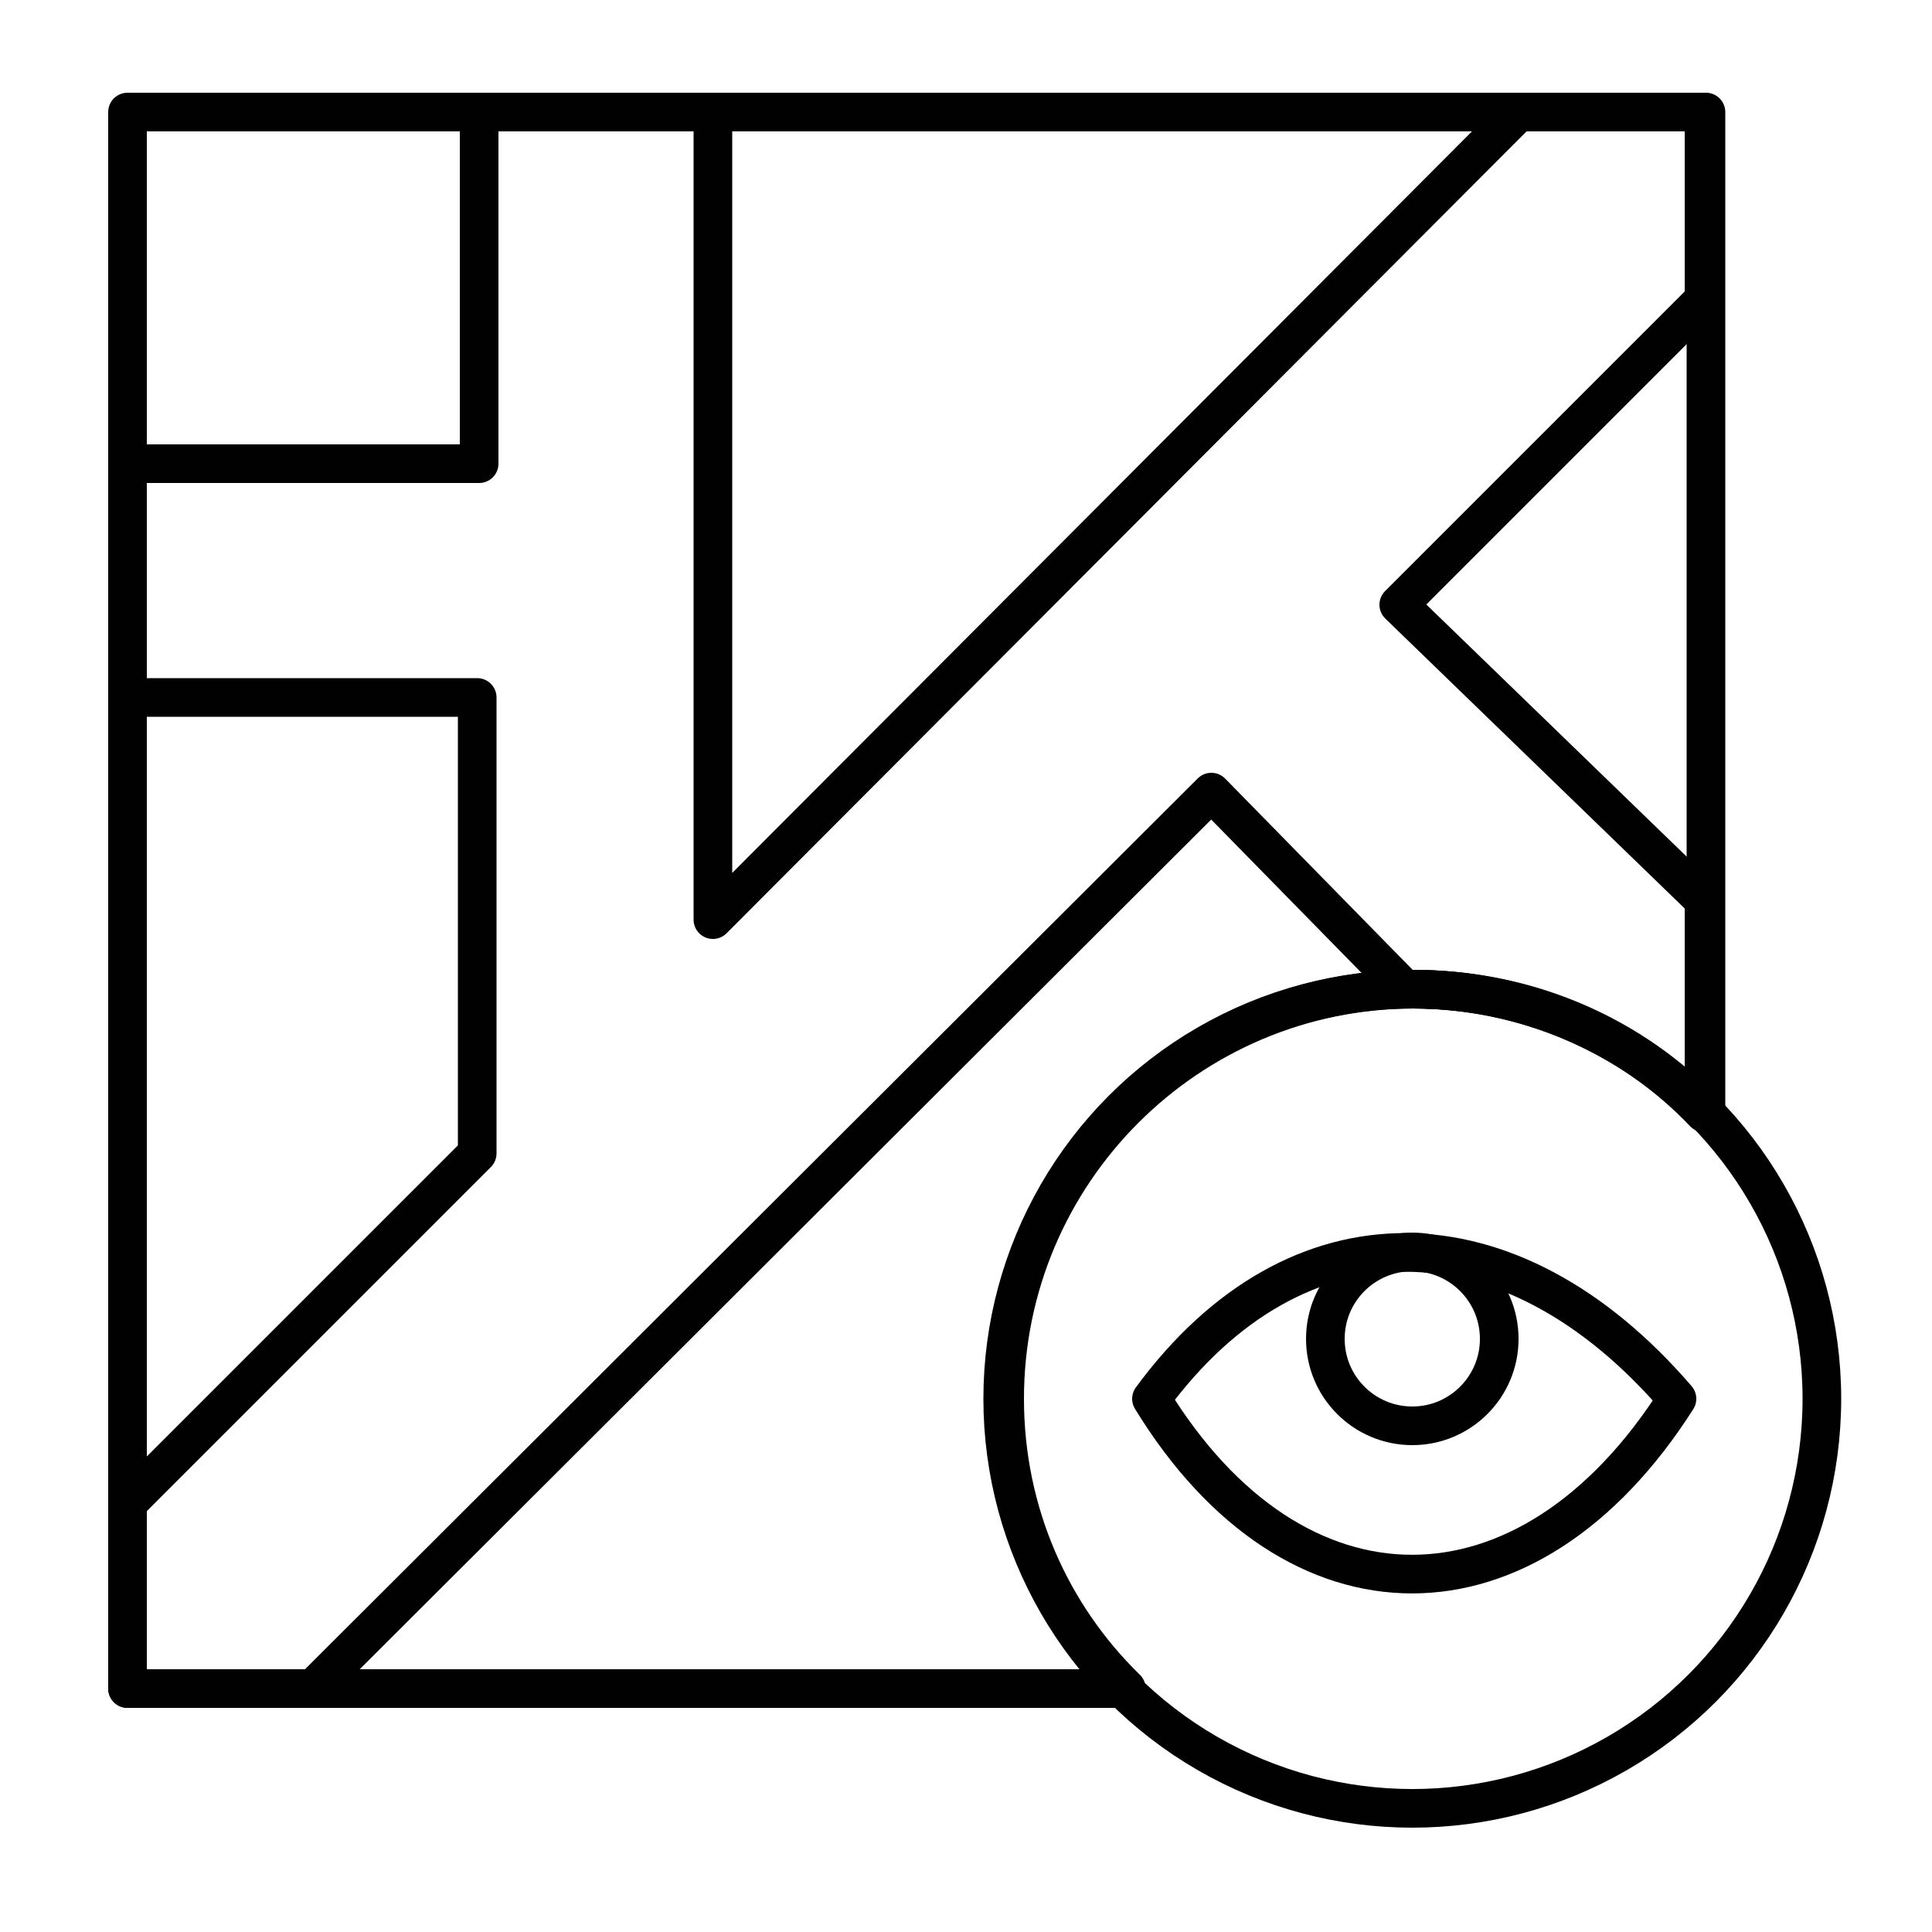 <?xml version="1.0" encoding="utf-8"?>
<!-- Generator: Adobe Illustrator 24.0.3, SVG Export Plug-In . SVG Version: 6.00 Build 0)  -->
<svg version="1.1" id="Layer_1" xmlns="http://www.w3.org/2000/svg" xmlns:xlink="http://www.w3.org/1999/xlink" x="0px" y="0px"
	 viewBox="0 0 100 100" style="enable-background:new 0 0 100 100;" xml:space="preserve">
<style type="text/css">
	.st0{fill:none;stroke:#010101;stroke-width:2;stroke-linecap:round;stroke-linejoin:round;stroke-miterlimit:10;}
	.st1{fill:none;stroke:#010101;stroke-width:2;stroke-linecap:round;stroke-miterlimit:10;}
</style>
<g>
	<path class="st0" d="M86.8,72.4L86.8,72.4c-7.7,12.1-19.8,12.1-27.2,0l0,0l0,0C67.1,62.2,78.2,62.4,86.8,72.4L86.8,72.4z"/>
	<circle class="st1" cx="73.1" cy="69.3" r="4.5"/>
	<circle class="st0" cx="73.1" cy="72.4" r="21.2"/>
	<path class="st0" d="M72.7,51.2c0.1,0,0.3,0,0.4,0c5.9,0,11.3,2.4,15.1,6.4V46.6L72.4,31.3l15.8-15.8V5.8h-9.6L36.9,47.6V5.8H24.8
		V24H6.6v12.1h18.1v23.6L22.4,62L6.6,77.8v9.6h9.6L62.7,41L72.7,51.2z"/>
	<path class="st0" d="M52,72.4c0-11.7,9.5-21.2,21.2-21.2c5.9,0,11.3,2.4,15.1,6.4V5.8H6.6v81.6h51.7C54.4,83.6,52,78.3,52,72.4z"/>
</g>
</svg>
